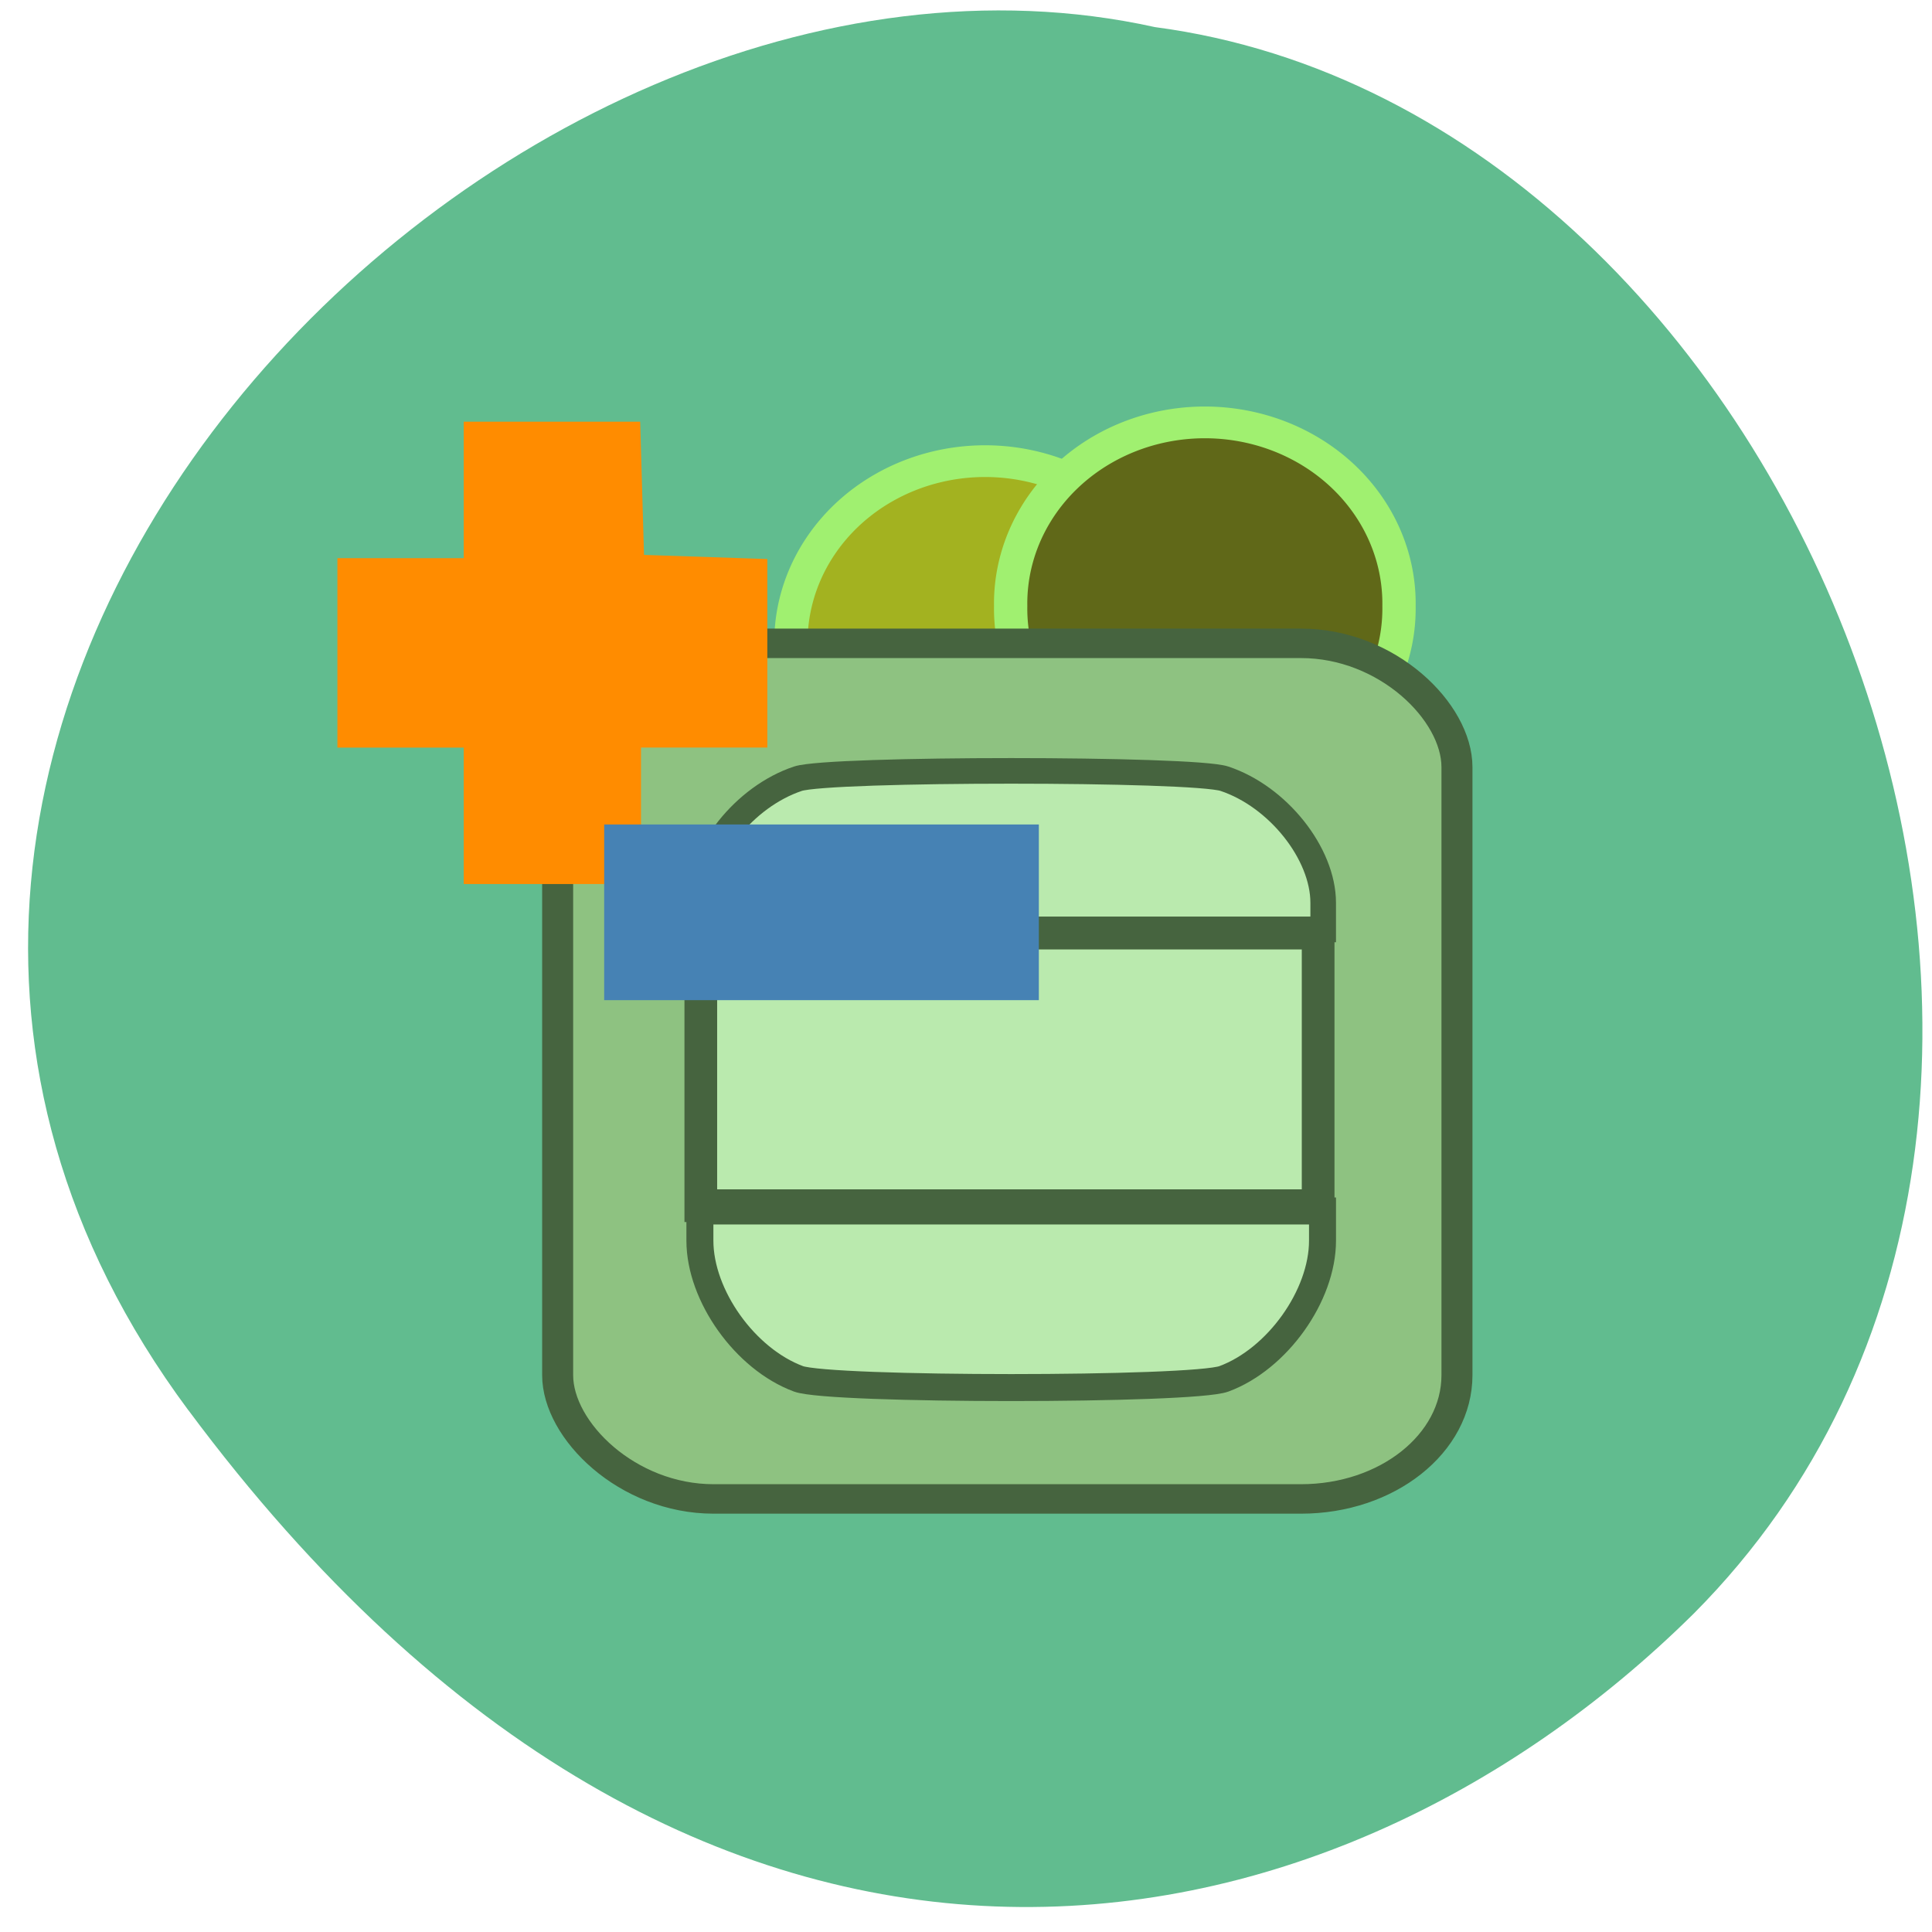 <svg xmlns="http://www.w3.org/2000/svg" viewBox="0 0 256 256"><defs><clipPath><path d="m -24 13 c 0 1.105 -0.672 2 -1.5 2 -0.828 0 -1.5 -0.895 -1.5 -2 0 -1.105 0.672 -2 1.5 -2 0.828 0 1.5 0.895 1.5 2 z" transform="matrix(15.333 0 0 11.5 415 -125.5)"/></clipPath></defs><path d="m 24.968 186.88 c -67.784 -91.23 40.685 -202.62 128.06 -183.29 86.06 11.337 138 143.23 71.44 210.18 -48.667 48.21 -131.72 64.34 -199.5 -26.904" fill="#61bc8f"/><g stroke="#a0f070" stroke-width="3.525"><path d="m 151.57 86.02 a 20.552 20.12 0 1 1 -41.1 0 20.552 20.12 0 1 1 41.1 0 z" transform="matrix(1.252 0 0 1.193 -33.506 -17.18)" fill="#a3b220"/><path transform="matrix(1.252 0 0 1.193 -4.39 -22.315)" d="m 151.57 86.02 a 20.552 20.12 0 1 1 -41.1 0 20.552 20.12 0 1 1 41.1 0 z" fill="#606818"/></g><g stroke="#46643f"><rect width="203.35" height="203.54" x="78.32" y="89.46" rx="35.26" ry="29.446" fill="#8ec281" stroke-width="7.01" transform="matrix(0.586 0 0 0.557 27.996 35.416)"/><g fill="#baeaae"><path d="m 92.64 119.63 c 0 -6.545 6.01 -14.09 13.09 -16.446 4.171 -1.385 52.34 -1.385 56.51 0 7.084 2.353 13.09 9.9 13.09 16.446 v 3.527 h -41.35 h -41.35 v -3.527 z" stroke-width="3.391"/><path d="m 92.74 164.39 c 0 7.289 5.995 15.693 13.06 18.313 4.161 1.543 52.22 1.543 56.38 0 7.07 -2.62 13.06 -11.02 13.06 -18.313 v -3.927 h -41.25 h -41.25 v 3.927 z" stroke-width="3.575"/><path stroke-width="4.333" d="m 92.86 123.64 h 81.8 v 36.12 h -81.8 z"/></g></g><path d="m 63.06 106.49 v -9.04 h -8.369 h -8.369 v -10.939 v -10.939 h 8.369 h 8.369 v -9.04 v -9.04 h 10.1 h 10.1 l 0.253 8.799 l 0.253 8.799 l 8.149 0.273 l 8.149 0.273 v 10.903 v 10.903 h -8.37 h -8.369 v 9.04 v 9.04 h -10.131 h -10.131 v -9.04 z" fill="#ff8c00" stroke="#ff8c00" stroke-width="3.227"/><path transform="matrix(0 1 -1 0 0 0)" fill="#4682b4" stroke="#4682b4" stroke-width="3.345" d="m 110.92 -135.98 h 19.935 v 54.25 h -19.935 z"/></svg>